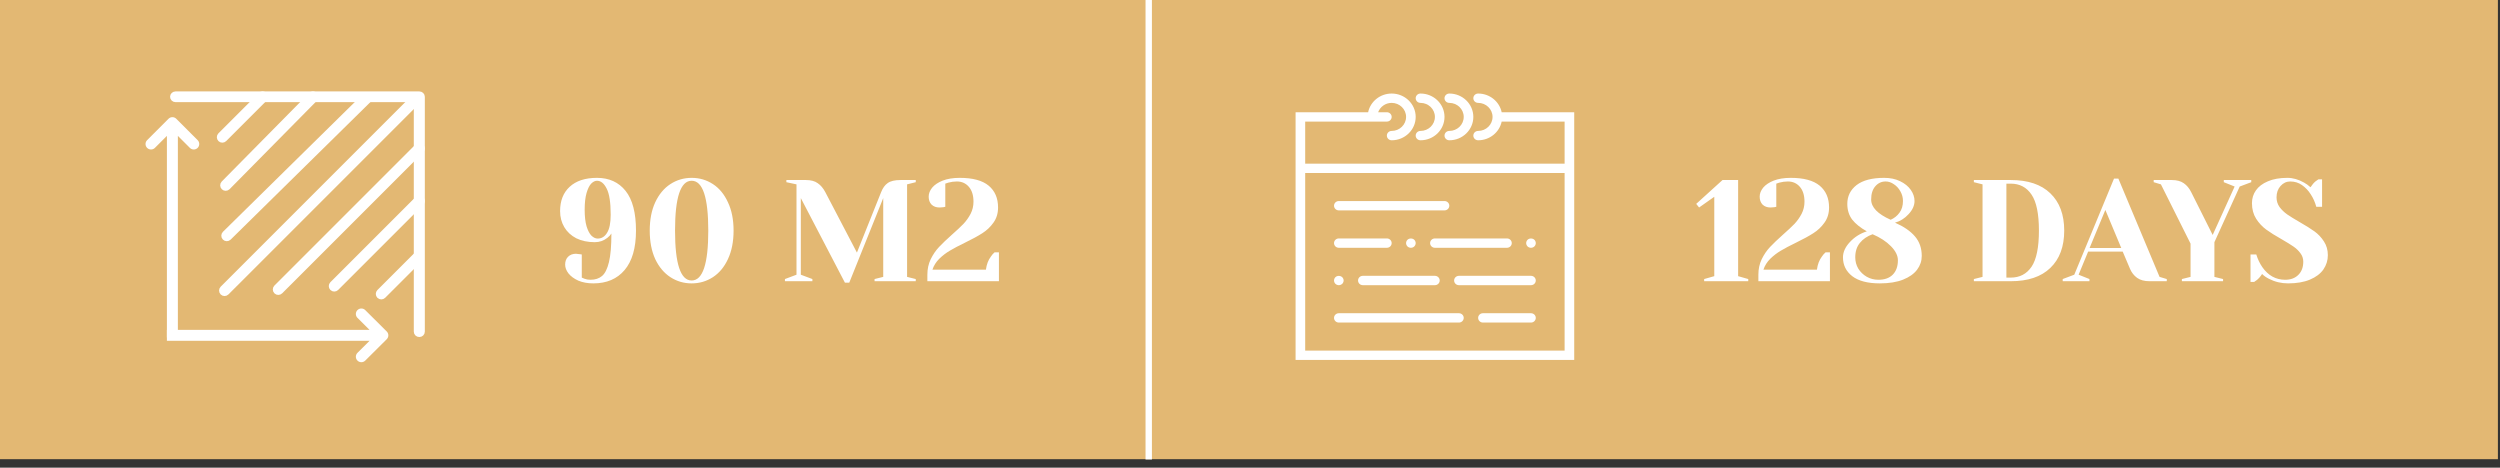 <svg width="294" height="55" viewBox="0 0 294 55" fill="none" xmlns="http://www.w3.org/2000/svg">
<rect x="0" y="0" width="294" height="55" fill="#333333" stroke="none"/>
<rect x="-6.10352e-05" width="293.753" height="54" fill="#E3B873"/>
<path d="M69.777 33.326C69.109 33.326 68.519 33.218 68.009 33.003C67.511 32.776 67.125 32.493 66.853 32.153C66.593 31.813 66.462 31.467 66.462 31.116C66.462 30.73 66.576 30.424 66.802 30.198C67.04 29.96 67.352 29.841 67.737 29.841C67.828 29.841 67.919 29.852 68.009 29.875C68.1 29.886 68.162 29.892 68.196 29.892L68.417 29.926V32.646L68.74 32.782C68.944 32.861 69.177 32.901 69.437 32.901C69.993 32.901 70.446 32.754 70.797 32.459C71.149 32.164 71.421 31.62 71.613 30.827C71.806 30.034 71.902 28.912 71.902 27.461C71.8 27.631 71.642 27.801 71.426 27.971C70.996 28.311 70.503 28.481 69.947 28.481C69.12 28.481 68.395 28.328 67.771 28.022C67.159 27.704 66.689 27.268 66.36 26.713C66.032 26.157 65.867 25.529 65.867 24.826C65.867 23.613 66.241 22.661 66.989 21.97C67.749 21.267 68.82 20.916 70.202 20.916C71.63 20.916 72.752 21.426 73.568 22.446C74.384 23.466 74.792 25.024 74.792 27.121C74.792 29.161 74.345 30.708 73.449 31.762C72.565 32.804 71.341 33.326 69.777 33.326ZM70.287 28.056C70.752 28.056 71.12 27.829 71.392 27.376C71.676 26.922 71.817 26.214 71.817 25.251C71.817 23.811 71.659 22.786 71.341 22.174C71.035 21.562 70.656 21.256 70.202 21.256C69.976 21.256 69.749 21.369 69.522 21.596C69.307 21.823 69.126 22.191 68.978 22.701C68.831 23.211 68.757 23.863 68.757 24.656C68.757 25.449 68.831 26.101 68.978 26.611C69.137 27.121 69.33 27.489 69.556 27.716C69.794 27.942 70.038 28.056 70.287 28.056ZM81.339 33.326C80.421 33.326 79.588 33.082 78.84 32.595C78.092 32.108 77.497 31.399 77.055 30.47C76.625 29.529 76.409 28.413 76.409 27.121C76.409 25.829 76.625 24.718 77.055 23.789C77.497 22.848 78.092 22.134 78.84 21.647C79.588 21.16 80.421 20.916 81.339 20.916C82.257 20.916 83.09 21.16 83.838 21.647C84.586 22.134 85.176 22.848 85.606 23.789C86.048 24.718 86.269 25.829 86.269 27.121C86.269 28.413 86.048 29.529 85.606 30.47C85.176 31.399 84.586 32.108 83.838 32.595C83.09 33.082 82.257 33.326 81.339 33.326ZM81.339 32.986C82.643 32.986 83.294 31.031 83.294 27.121C83.294 23.211 82.643 21.256 81.339 21.256C80.036 21.256 79.384 23.211 79.384 27.121C79.384 31.031 80.036 32.986 81.339 32.986ZM94.177 23.296V32.306L95.537 32.816V33.071H92.308V32.816L93.668 32.306V21.681L92.478 21.426V21.171H94.772C95.362 21.171 95.826 21.296 96.166 21.545C96.518 21.783 96.818 22.14 97.067 22.616L100.774 29.705L103.613 22.616C103.805 22.117 104.066 21.755 104.395 21.528C104.723 21.29 105.228 21.171 105.908 21.171H107.693V21.426L106.673 21.681V32.561L107.693 32.816V33.071H102.848V32.816L103.868 32.561V23.296L99.873 33.241H99.362L94.177 23.296ZM109.059 32.306C109.059 31.637 109.189 31.031 109.45 30.487C109.722 29.931 110.05 29.45 110.436 29.042C110.821 28.634 111.325 28.152 111.949 27.597C112.527 27.087 112.98 26.662 113.309 26.322C113.637 25.971 113.915 25.579 114.142 25.149C114.368 24.707 114.482 24.231 114.482 23.721C114.482 22.973 114.3 22.389 113.938 21.97C113.575 21.55 113.105 21.341 112.527 21.341C112.198 21.341 111.864 21.386 111.524 21.477L111.167 21.596V24.316L110.946 24.367C110.764 24.39 110.611 24.401 110.487 24.401C110.101 24.401 109.79 24.288 109.552 24.061C109.325 23.823 109.212 23.511 109.212 23.126C109.212 22.763 109.348 22.412 109.62 22.072C109.903 21.732 110.317 21.454 110.861 21.239C111.416 21.023 112.085 20.916 112.867 20.916C114.397 20.916 115.53 21.222 116.267 21.834C117.003 22.446 117.372 23.302 117.372 24.401C117.372 25.092 117.19 25.687 116.828 26.186C116.476 26.684 116.04 27.098 115.519 27.427C115.009 27.756 114.323 28.13 113.462 28.549C112.736 28.9 112.147 29.212 111.694 29.484C111.252 29.744 110.838 30.062 110.453 30.436C110.079 30.81 109.812 31.235 109.654 31.711H115.944C116.023 31.099 116.216 30.589 116.522 30.181C116.646 29.988 116.794 29.818 116.964 29.671H117.474V33.071H109.059V32.306Z" fill="white"/>
<path fill-rule="evenodd" clip-rule="evenodd" d="M20.25 11.382C20.25 11.171 20.428 11 20.648 11H49.312C49.531 11 49.71 11.171 49.71 11.382V39.004C49.71 39.215 49.531 39.386 49.312 39.386C49.092 39.386 48.913 39.215 48.913 39.004V11.764H20.648C20.428 11.764 20.25 11.593 20.25 11.382Z" fill="white" stroke="white" stroke-width="0.5"/>
<path d="M18.127 17.304L19.753 15.678L19.753 39.437L19.753 39.562L19.878 39.562L20.668 39.562L20.793 39.562L20.793 39.437L20.793 15.678L22.419 17.304C22.622 17.507 22.951 17.507 23.154 17.304C23.357 17.101 23.357 16.772 23.154 16.569L20.641 14.055C20.438 13.852 20.108 13.852 19.905 14.055L17.392 16.569C17.189 16.772 17.189 17.101 17.392 17.304L17.392 17.304C17.595 17.507 17.924 17.507 18.127 17.304Z" fill="white" stroke="white" stroke-width="0.25"/>
<path d="M42.126 37.291L43.76 38.917L19.877 38.917H19.752V39.042V39.832V39.957H19.877L43.76 39.957L42.126 41.583C41.922 41.786 41.922 42.115 42.126 42.318C42.33 42.521 42.66 42.521 42.864 42.318L45.391 39.805C45.595 39.602 45.595 39.272 45.391 39.069L42.864 36.556C42.66 36.353 42.33 36.353 42.126 36.556C41.922 36.759 41.922 37.088 42.126 37.291Z" fill="white" stroke="white" stroke-width="0.25"/>
<path fill-rule="evenodd" clip-rule="evenodd" d="M31.162 11.116C31.317 11.27 31.317 11.52 31.162 11.674L26.423 16.414C26.269 16.568 26.019 16.568 25.864 16.414C25.71 16.259 25.71 16.009 25.864 15.855L30.604 11.116C30.758 10.961 31.008 10.961 31.162 11.116Z" fill="white" stroke="white" stroke-width="0.5" stroke-linecap="round" stroke-linejoin="round"/>
<path fill-rule="evenodd" clip-rule="evenodd" d="M49.462 29.942C49.616 30.096 49.616 30.346 49.462 30.5L45.118 34.845C44.963 34.999 44.713 34.999 44.559 34.845C44.405 34.691 44.405 34.441 44.559 34.286L48.904 29.942C49.058 29.788 49.308 29.788 49.462 29.942Z" fill="white" stroke="white" stroke-width="0.5" stroke-linecap="round" stroke-linejoin="round"/>
<path fill-rule="evenodd" clip-rule="evenodd" d="M37.085 11.114C37.24 11.267 37.242 11.517 37.089 11.672L26.82 22.073C26.666 22.228 26.416 22.23 26.261 22.077C26.106 21.923 26.104 21.673 26.258 21.518L36.526 11.117C36.68 10.962 36.93 10.961 37.085 11.114Z" fill="white" stroke="white" stroke-width="0.5" stroke-linecap="round" stroke-linejoin="round"/>
<path fill-rule="evenodd" clip-rule="evenodd" d="M49.594 23.359C49.748 23.513 49.748 23.763 49.594 23.918L39.588 33.923C39.434 34.077 39.184 34.077 39.03 33.923C38.875 33.769 38.875 33.519 39.03 33.364L49.035 23.359C49.19 23.205 49.44 23.205 49.594 23.359Z" fill="white" stroke="white" stroke-width="0.5" stroke-linecap="round" stroke-linejoin="round"/>
<path fill-rule="evenodd" clip-rule="evenodd" d="M43.408 11.249C43.561 11.405 43.559 11.655 43.404 11.807L26.947 28.001C26.792 28.154 26.542 28.152 26.389 27.996C26.236 27.841 26.238 27.591 26.393 27.438L42.85 11.245C43.005 11.091 43.255 11.094 43.408 11.249Z" fill="white" stroke="white" stroke-width="0.5" stroke-linecap="round" stroke-linejoin="round"/>
<path fill-rule="evenodd" clip-rule="evenodd" d="M49.594 17.172C49.748 17.326 49.748 17.576 49.594 17.73L33.006 34.318C32.851 34.473 32.601 34.473 32.447 34.318C32.293 34.164 32.293 33.914 32.447 33.76L49.035 17.172C49.19 17.017 49.44 17.017 49.594 17.172Z" fill="white" stroke="white" stroke-width="0.5" stroke-linecap="round" stroke-linejoin="round"/>
<path fill-rule="evenodd" clip-rule="evenodd" d="M49.331 11.247C49.485 11.401 49.485 11.651 49.331 11.805L26.686 34.45C26.532 34.604 26.282 34.604 26.128 34.45C25.974 34.295 25.974 34.045 26.128 33.891L48.772 11.247C48.926 11.092 49.176 11.092 49.331 11.247Z" fill="white" stroke="white" stroke-width="0.5" stroke-linecap="round" stroke-linejoin="round"/>
<path d="M200.409 33.071V32.816L201.599 32.476V23.143L199.814 24.401L199.474 23.976L202.568 21.171H204.404V32.476L205.594 32.816V33.071H200.409ZM206.785 32.306C206.785 31.637 206.915 31.031 207.176 30.487C207.448 29.931 207.776 29.45 208.162 29.042C208.547 28.634 209.051 28.152 209.675 27.597C210.253 27.087 210.706 26.662 211.035 26.322C211.363 25.971 211.641 25.579 211.868 25.149C212.094 24.707 212.208 24.231 212.208 23.721C212.208 22.973 212.026 22.389 211.664 21.97C211.301 21.55 210.831 21.341 210.253 21.341C209.924 21.341 209.59 21.386 209.25 21.477L208.893 21.596V24.316L208.672 24.367C208.49 24.39 208.337 24.401 208.213 24.401C207.827 24.401 207.516 24.288 207.278 24.061C207.051 23.823 206.938 23.511 206.938 23.126C206.938 22.763 207.074 22.412 207.346 22.072C207.629 21.732 208.043 21.454 208.587 21.239C209.142 21.023 209.811 20.916 210.593 20.916C212.123 20.916 213.256 21.222 213.993 21.834C214.729 22.446 215.098 23.302 215.098 24.401C215.098 25.092 214.916 25.687 214.554 26.186C214.202 26.684 213.766 27.098 213.245 27.427C212.735 27.756 212.049 28.13 211.188 28.549C210.462 28.9 209.873 29.212 209.42 29.484C208.978 29.744 208.564 30.062 208.179 30.436C207.805 30.81 207.538 31.235 207.38 31.711H213.67C213.749 31.099 213.942 30.589 214.248 30.181C214.372 29.988 214.52 29.818 214.69 29.671H215.2V33.071H206.785V32.306ZM221.068 33.326C219.64 33.326 218.558 33.042 217.821 32.476C217.096 31.909 216.733 31.172 216.733 30.266C216.733 29.642 217.005 29.042 217.549 28.464C218.093 27.875 218.756 27.455 219.538 27.206C218.79 26.787 218.218 26.328 217.821 25.829C217.436 25.319 217.243 24.701 217.243 23.976C217.243 23.069 217.606 22.332 218.331 21.766C219.068 21.199 220.15 20.916 221.578 20.916C222.292 20.916 222.915 21.046 223.448 21.307C223.992 21.567 224.411 21.907 224.706 22.327C225.001 22.746 225.148 23.183 225.148 23.636C225.148 24.169 224.916 24.684 224.451 25.183C223.998 25.681 223.465 26.016 222.853 26.186C223.884 26.639 224.666 27.177 225.199 27.801C225.732 28.424 225.998 29.189 225.998 30.096C225.998 30.685 225.817 31.224 225.454 31.711C225.091 32.198 224.542 32.589 223.805 32.884C223.068 33.178 222.156 33.326 221.068 33.326ZM222.343 25.846C222.774 25.653 223.119 25.375 223.38 25.013C223.652 24.65 223.788 24.191 223.788 23.636C223.788 23.228 223.686 22.848 223.482 22.497C223.289 22.145 223.034 21.868 222.717 21.664C222.411 21.448 222.088 21.341 221.748 21.341C221.261 21.341 220.853 21.534 220.524 21.919C220.207 22.293 220.048 22.808 220.048 23.466C220.048 24.372 220.813 25.166 222.343 25.846ZM220.898 32.901C221.623 32.901 222.184 32.703 222.581 32.306C222.989 31.898 223.193 31.331 223.193 30.606C223.193 30.062 222.921 29.512 222.377 28.957C221.833 28.401 221.113 27.931 220.218 27.546C219.583 27.773 219.085 28.113 218.722 28.566C218.359 29.008 218.178 29.575 218.178 30.266C218.178 30.742 218.297 31.184 218.535 31.592C218.784 31.988 219.113 32.306 219.521 32.544C219.94 32.782 220.399 32.901 220.898 32.901ZM232.127 32.816L233.147 32.561V21.681L232.127 21.426V21.171H236.462C238.49 21.171 240.043 21.692 241.12 22.735C242.208 23.777 242.752 25.239 242.752 27.121C242.752 29.002 242.208 30.464 241.12 31.507C240.043 32.55 238.49 33.071 236.462 33.071H232.127V32.816ZM236.462 32.646C237.516 32.646 238.332 32.221 238.91 31.371C239.488 30.509 239.777 29.093 239.777 27.121C239.777 25.149 239.488 23.738 238.91 22.888C238.332 22.026 237.516 21.596 236.462 21.596H235.952V32.646H236.462ZM242.574 32.816L243.934 32.306L248.609 21.001H249.119L253.964 32.561L254.814 32.816V33.071H252.774C252.185 33.071 251.703 32.941 251.329 32.68C250.955 32.408 250.678 32.056 250.496 31.626L249.629 29.586H245.566L244.444 32.306L245.719 32.816V33.071H242.574V32.816ZM245.736 29.161H249.459L247.589 24.69L245.736 29.161ZM256.589 32.816L257.609 32.561V28.651L254.124 21.681L253.274 21.426V21.171H255.399C255.988 21.171 256.458 21.296 256.81 21.545C257.172 21.794 257.467 22.151 257.694 22.616L260.21 27.631L262.794 21.936L261.519 21.426V21.171H264.749V21.426L263.389 21.936L260.414 28.481V32.561L261.434 32.816V33.071H256.589V32.816ZM269.08 33.326C268.275 33.326 267.521 33.145 266.819 32.782C266.501 32.623 266.235 32.436 266.02 32.221C265.861 32.481 265.663 32.714 265.425 32.918C265.221 33.065 265.107 33.145 265.085 33.156H264.66V29.926H265.34C265.51 30.481 265.748 30.98 266.054 31.422C266.745 32.408 267.64 32.901 268.74 32.901C269.386 32.901 269.901 32.708 270.287 32.323C270.672 31.938 270.865 31.422 270.865 30.776C270.865 30.402 270.751 30.067 270.525 29.773C270.309 29.478 270.037 29.218 269.709 28.991C269.38 28.764 268.921 28.481 268.332 28.141C267.584 27.721 266.977 27.342 266.513 27.002C266.048 26.662 265.651 26.237 265.323 25.727C264.994 25.206 264.83 24.593 264.83 23.891C264.83 23.335 264.983 22.837 265.289 22.395C265.606 21.942 266.076 21.584 266.7 21.324C267.323 21.052 268.088 20.916 268.995 20.916C269.652 20.916 270.309 21.103 270.967 21.477C271.216 21.613 271.465 21.794 271.715 22.021C271.907 21.726 272.106 21.494 272.31 21.324C272.514 21.177 272.627 21.097 272.65 21.086H273.075V24.316H272.395C272.247 23.772 272.026 23.279 271.732 22.837C271.46 22.406 271.12 22.049 270.712 21.766C270.315 21.483 269.856 21.341 269.335 21.341C268.893 21.341 268.513 21.517 268.196 21.868C267.878 22.219 267.72 22.667 267.72 23.211C267.72 23.63 267.839 24.01 268.077 24.35C268.326 24.678 268.626 24.968 268.978 25.217C269.34 25.466 269.828 25.767 270.44 26.118C271.154 26.526 271.732 26.889 272.174 27.206C272.616 27.523 272.99 27.92 273.296 28.396C273.602 28.86 273.755 29.399 273.755 30.011C273.755 30.623 273.579 31.184 273.228 31.694C272.876 32.193 272.349 32.589 271.647 32.884C270.944 33.178 270.088 33.326 269.08 33.326Z" fill="white"/>
<path d="M135.09 54.035L135.09 0" stroke="white" stroke-width="0.75"/>
<path d="M176.597 13.199C176.334 11.946 175.193 11 173.829 11C173.517 11 173.264 11.246 173.264 11.55C173.264 11.854 173.517 12.099 173.829 12.099C174.763 12.099 175.524 12.839 175.524 13.748C175.524 14.658 174.763 15.397 173.829 15.397C173.517 15.397 173.264 15.643 173.264 15.947C173.264 16.251 173.517 16.497 173.829 16.497C175.193 16.497 176.334 15.551 176.597 14.298H183.998V19.245H153.491V14.298H161.4H163.095C163.407 14.298 163.66 14.052 163.66 13.748C163.66 13.444 163.407 13.199 163.095 13.199H162.069C162.303 12.56 162.925 12.099 163.66 12.099C164.595 12.099 165.355 12.839 165.355 13.748C165.355 14.658 164.595 15.397 163.66 15.397C163.348 15.397 163.095 15.643 163.095 15.947C163.095 16.251 163.348 16.497 163.66 16.497C165.218 16.497 166.485 15.264 166.485 13.748C166.485 12.233 165.218 11 163.66 11C162.296 11 161.155 11.946 160.892 13.199H152.361V20.344V42.331H185.128V20.344V13.199H176.597ZM183.998 41.232H153.491V20.344H183.998V41.232Z" fill="white"/>
<path d="M167.05 12.099C167.984 12.099 168.745 12.839 168.745 13.748C168.745 14.658 167.984 15.397 167.05 15.397C166.738 15.397 166.485 15.643 166.485 15.947C166.485 16.251 166.738 16.497 167.05 16.497C168.607 16.497 169.874 15.264 169.874 13.748C169.874 12.233 168.607 11 167.05 11C166.738 11 166.485 11.246 166.485 11.55C166.485 11.854 166.738 12.099 167.05 12.099Z" fill="white"/>
<path d="M170.439 12.099C171.374 12.099 172.134 12.839 172.134 13.748C172.134 14.658 171.374 15.397 170.439 15.397C170.128 15.397 169.874 15.643 169.874 15.947C169.874 16.251 170.128 16.497 170.439 16.497C171.997 16.497 173.264 15.264 173.264 13.748C173.264 12.233 171.997 11 170.439 11C170.128 11 169.874 11.246 169.874 11.55C169.874 11.854 170.128 12.099 170.439 12.099Z" fill="white"/>
<path d="M157.446 24.742H169.874C170.186 24.742 170.439 24.496 170.439 24.192C170.439 23.888 170.186 23.642 169.874 23.642H157.446C157.134 23.642 156.881 23.888 156.881 24.192C156.881 24.496 157.134 24.742 157.446 24.742Z" fill="white"/>
<path d="M180.043 32.437H171.569C171.257 32.437 171.004 32.683 171.004 32.987C171.004 33.291 171.257 33.537 171.569 33.537H180.043C180.355 33.537 180.608 33.291 180.608 32.987C180.608 32.683 180.355 32.437 180.043 32.437Z" fill="white"/>
<path d="M157.446 29.14H163.095C163.407 29.14 163.66 28.894 163.66 28.59C163.66 28.286 163.407 28.04 163.095 28.04H157.446C157.134 28.04 156.881 28.286 156.881 28.59C156.881 28.894 157.134 29.14 157.446 29.14Z" fill="white"/>
<path d="M180.043 36.835H174.394C174.082 36.835 173.829 37.08 173.829 37.384C173.829 37.688 174.082 37.934 174.394 37.934H180.043C180.355 37.934 180.608 37.688 180.608 37.384C180.608 37.08 180.355 36.835 180.043 36.835Z" fill="white"/>
<path d="M168.18 28.59C168.18 28.894 168.433 29.14 168.745 29.14H177.219C177.531 29.14 177.784 28.894 177.784 28.59C177.784 28.286 177.531 28.04 177.219 28.04H168.745C168.433 28.04 168.18 28.286 168.18 28.59Z" fill="white"/>
<path d="M166.321 28.98C166.423 28.875 166.485 28.733 166.485 28.59C166.485 28.446 166.423 28.303 166.321 28.199C166.112 27.996 165.728 27.996 165.519 28.199C165.417 28.303 165.355 28.446 165.355 28.59C165.355 28.733 165.417 28.875 165.519 28.98C165.626 29.084 165.773 29.139 165.92 29.139C166.067 29.139 166.214 29.084 166.321 28.98Z" fill="white"/>
<path d="M159.706 32.987C159.706 33.291 159.959 33.537 160.27 33.537H168.745C169.056 33.537 169.31 33.291 169.31 32.987C169.31 32.683 169.056 32.437 168.745 32.437H160.27C159.959 32.437 159.706 32.683 159.706 32.987Z" fill="white"/>
<path d="M157.446 33.537C157.593 33.537 157.74 33.476 157.847 33.377C157.949 33.273 158.011 33.13 158.011 32.987C158.011 32.843 157.949 32.7 157.847 32.602C157.638 32.393 157.254 32.393 157.045 32.597C156.943 32.7 156.881 32.843 156.881 32.987C156.881 33.13 156.943 33.273 157.045 33.377C157.152 33.476 157.293 33.537 157.446 33.537Z" fill="white"/>
<path d="M180.043 29.139C180.19 29.139 180.337 29.084 180.444 28.98C180.552 28.875 180.608 28.733 180.608 28.59C180.608 28.446 180.552 28.303 180.444 28.199C180.23 27.996 179.851 27.996 179.642 28.199C179.541 28.303 179.478 28.446 179.478 28.59C179.478 28.733 179.541 28.875 179.642 28.98C179.75 29.084 179.896 29.139 180.043 29.139Z" fill="white"/>
<path d="M171.569 36.835H157.446C157.134 36.835 156.881 37.08 156.881 37.384C156.881 37.688 157.134 37.934 157.446 37.934H171.569C171.881 37.934 172.134 37.688 172.134 37.384C172.134 37.08 171.881 36.835 171.569 36.835Z" fill="white"/>
</svg>
